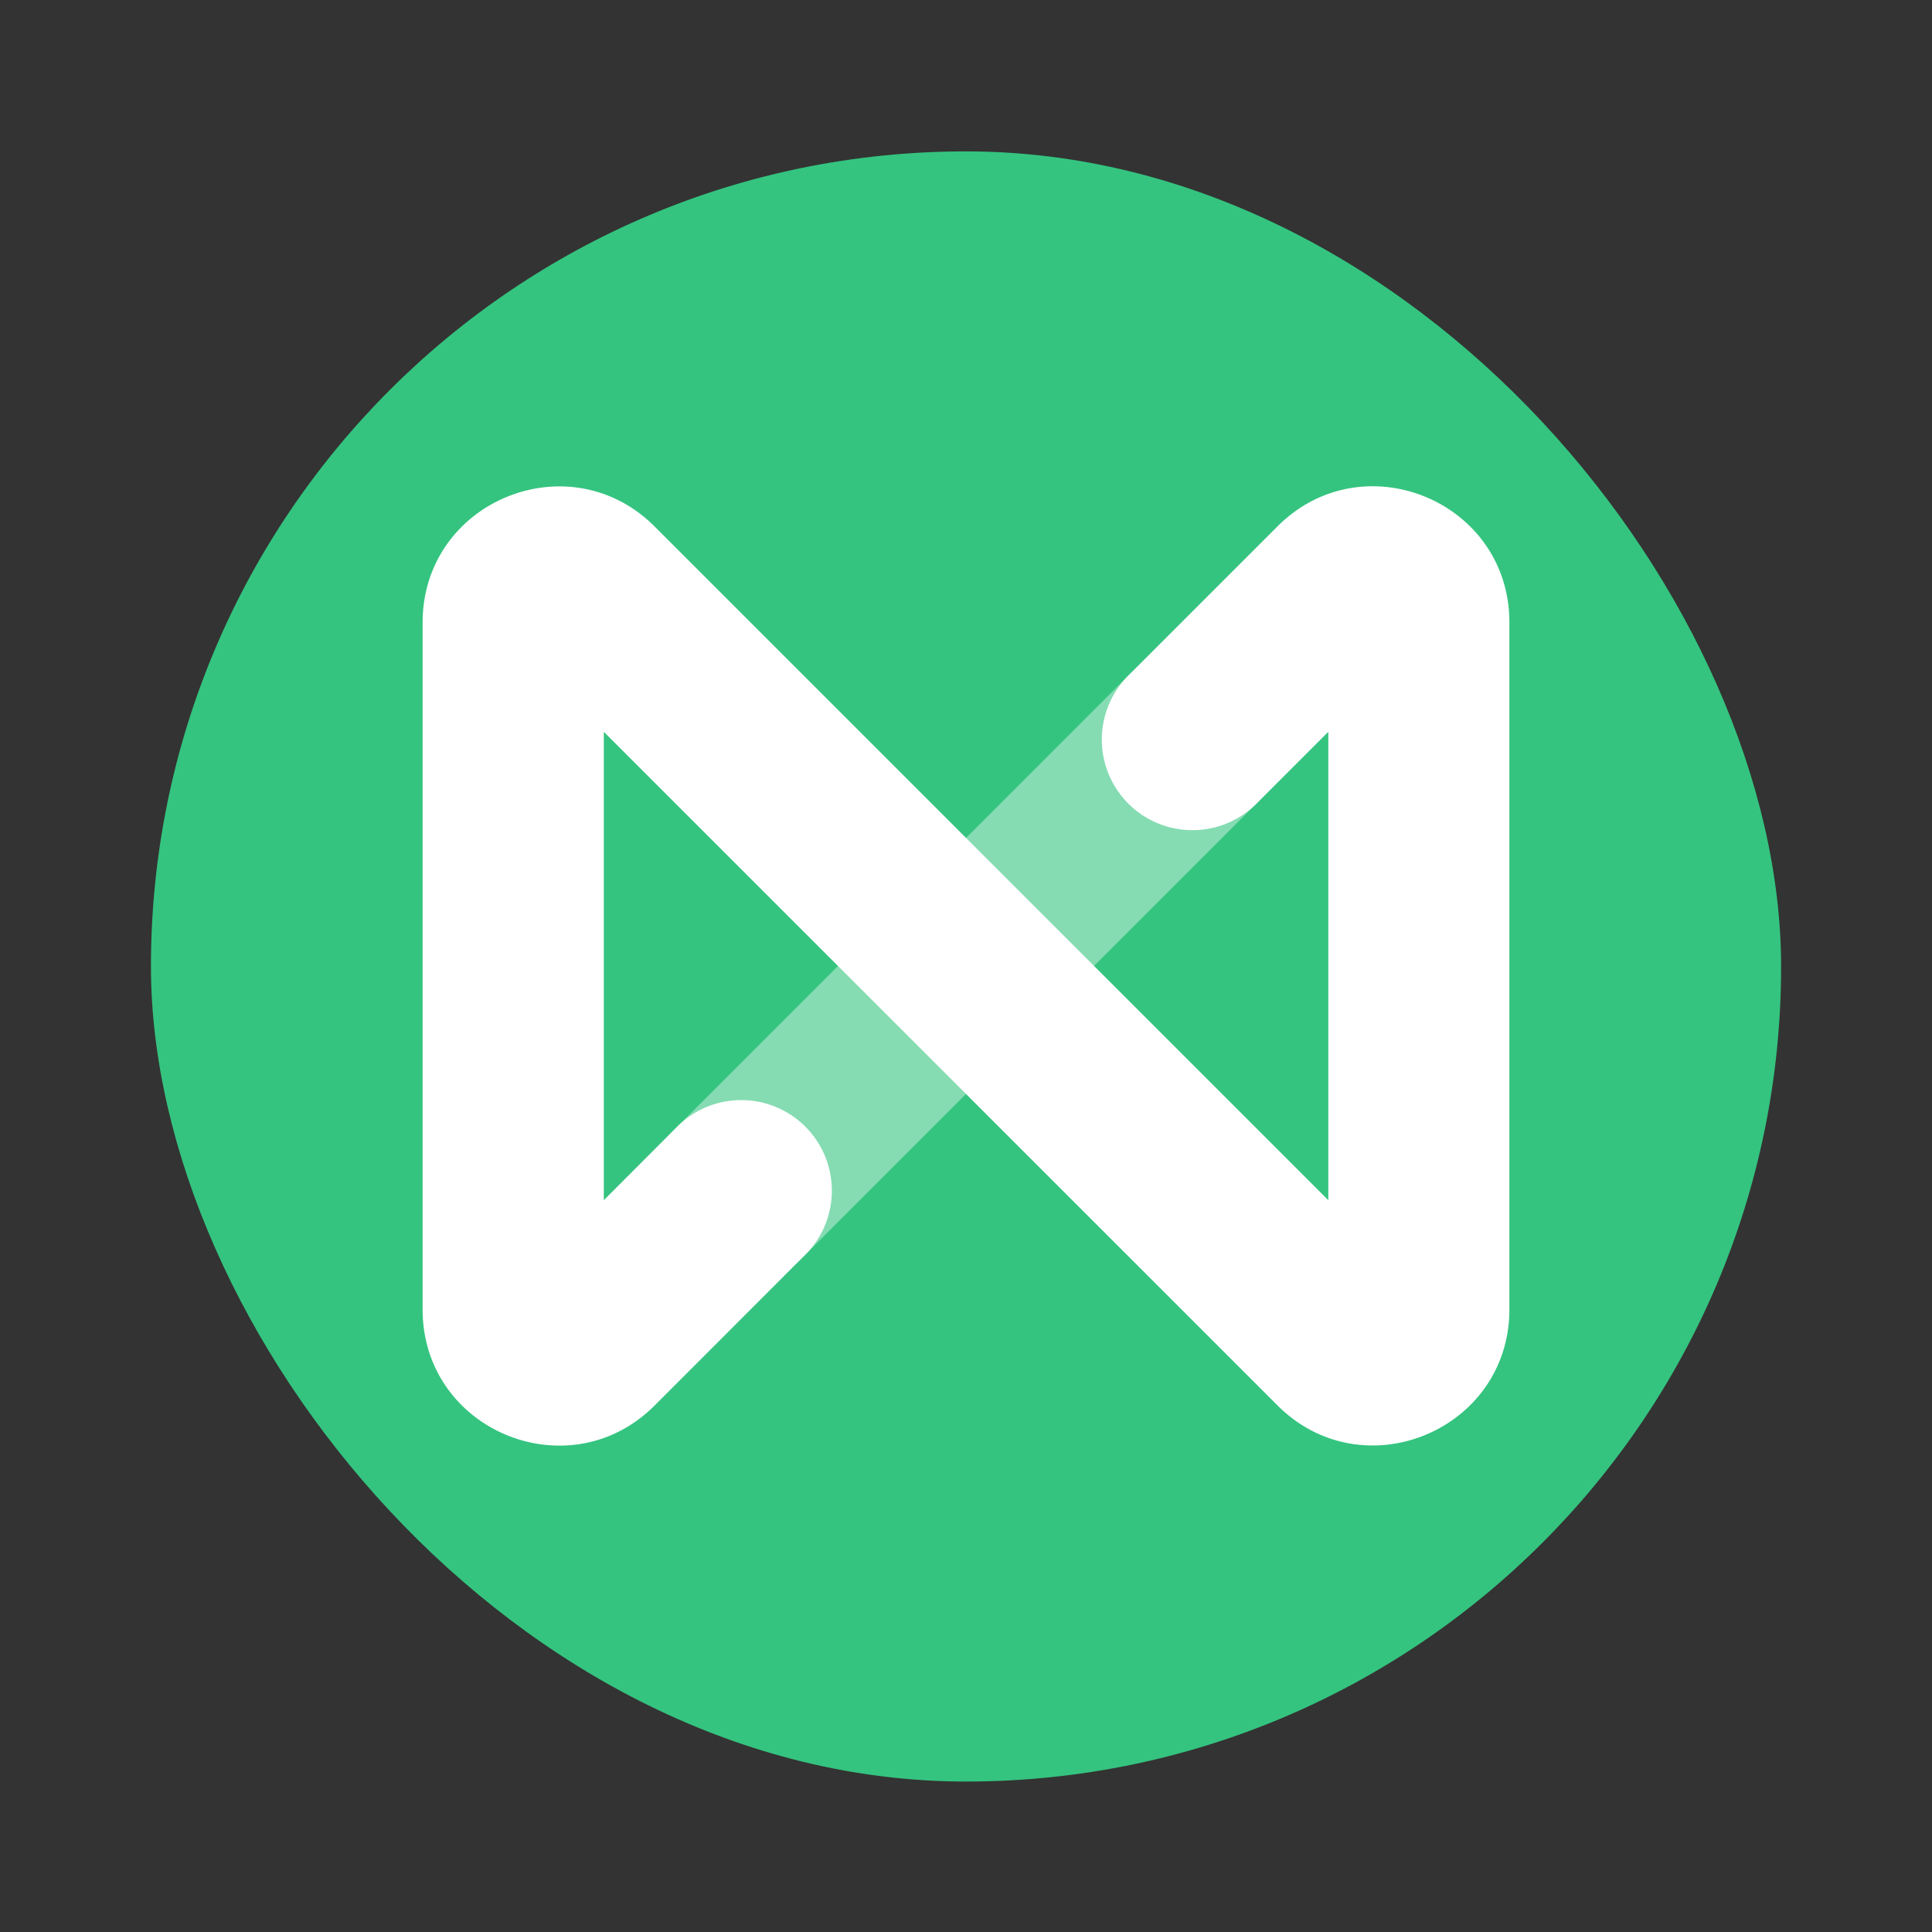 <svg width="64" height="64" viewBox="0 0 16.933 16.933" xmlns="http://www.w3.org/2000/svg"><rect x="0" y="0" width="16.933" height="16.933" fill="#333333" stroke="none"/><rect x="1.598" y="281.67" width="13.738" height="13.738" rx="6.869" ry="6.869" fill="#34c47f" transform="matrix(1.04 0 0 1.04 -.339 -291.61)" stroke-width=".962" paint-order="markers stroke fill"/><g clip-rule="evenodd" fill="#fff" fill-rule="evenodd" stroke-width=".265"><path d="M11.012 5.92c.31.31.31.813 0 1.123l-3.969 3.969A.794.794 0 1 1 5.921 9.89L9.89 5.92a.794.794 0 0 1 1.122 0z" opacity=".4"/><path d="M5.292 6.414v4.105l.629-.63a.794.794 0 1 1 1.122 1.123l-1.306 1.307c-.75.75-2.033.219-2.033-.842V5.456c0-1.06 1.282-1.592 2.033-.842l5.905 5.905V6.414l-.63.63A.794.794 0 0 1 9.89 5.92l1.307-1.307c.75-.75 2.032-.219 2.032.842v6.021c0 1.06-1.282 1.592-2.032.842z"/></g></svg>